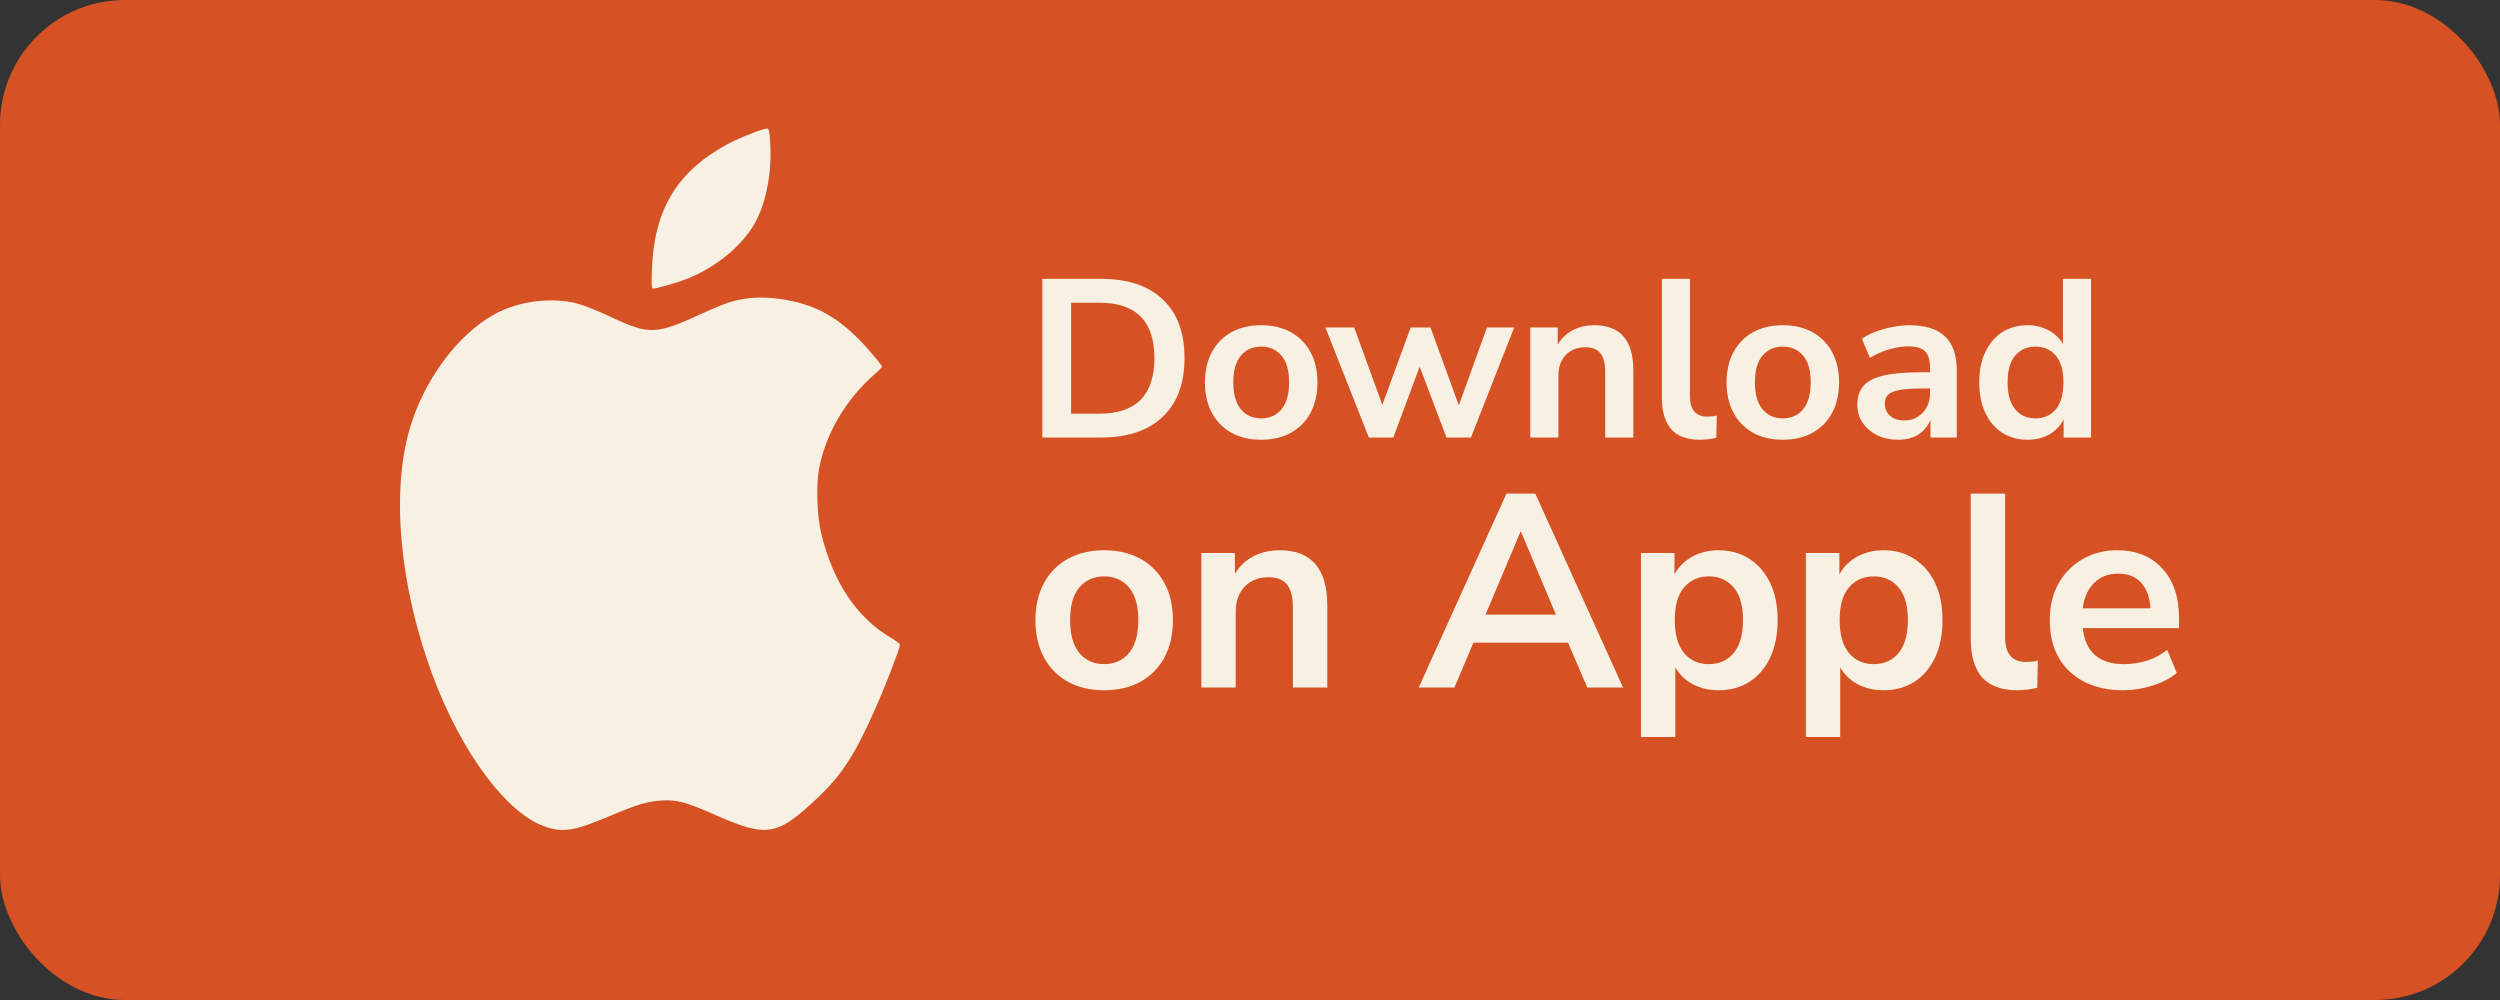 <svg width="200" height="80" viewBox="0 0 200 80" fill="none" xmlns="http://www.w3.org/2000/svg">
<rect x="0" y="0" width="200" height="80" fill="#333333" stroke="none"/>
<rect width="200" height="80" rx="10" fill="#D65123"/>
<path d="M83.386 35V22.31H88.102C90.226 22.31 91.864 22.856 93.016 23.948C94.18 25.04 94.762 26.606 94.762 28.646C94.762 30.674 94.18 32.24 93.016 33.344C91.864 34.448 90.226 35 88.102 35H83.386ZM85.69 33.092H87.958C90.886 33.092 92.35 31.61 92.35 28.646C92.35 25.694 90.886 24.218 87.958 24.218H85.69V33.092ZM100.895 35.18C99.983 35.18 99.191 34.994 98.519 34.622C97.847 34.25 97.325 33.722 96.953 33.038C96.581 32.342 96.395 31.526 96.395 30.59C96.395 29.654 96.581 28.844 96.953 28.16C97.325 27.476 97.847 26.948 98.519 26.576C99.191 26.204 99.983 26.018 100.895 26.018C101.807 26.018 102.599 26.204 103.271 26.576C103.943 26.948 104.465 27.476 104.837 28.16C105.209 28.844 105.395 29.654 105.395 30.59C105.395 31.526 105.209 32.342 104.837 33.038C104.465 33.722 103.943 34.25 103.271 34.622C102.599 34.994 101.807 35.18 100.895 35.18ZM100.895 33.47C101.567 33.47 102.107 33.23 102.515 32.75C102.923 32.258 103.127 31.538 103.127 30.59C103.127 29.63 102.923 28.916 102.515 28.448C102.107 27.968 101.567 27.728 100.895 27.728C100.223 27.728 99.683 27.968 99.275 28.448C98.867 28.916 98.663 29.63 98.663 30.59C98.663 31.538 98.867 32.258 99.275 32.75C99.683 33.23 100.223 33.47 100.895 33.47ZM109.506 35L106.032 26.198H108.336L110.586 32.39L112.854 26.198H114.438L116.706 32.426L118.956 26.198H121.134L117.678 35H115.716L113.574 29.33L111.468 35H109.506ZM122.422 35V26.198H124.618V27.566C124.918 27.062 125.32 26.678 125.824 26.414C126.34 26.15 126.916 26.018 127.552 26.018C129.628 26.018 130.666 27.224 130.666 29.636V35H128.416V29.744C128.416 29.06 128.284 28.562 128.02 28.25C127.768 27.938 127.372 27.782 126.832 27.782C126.172 27.782 125.644 27.992 125.248 28.412C124.864 28.82 124.672 29.366 124.672 30.05V35H122.422ZM136.011 35.18C134.967 35.18 134.193 34.898 133.689 34.334C133.197 33.758 132.951 32.918 132.951 31.814V22.31H135.201V31.706C135.201 32.786 135.657 33.326 136.569 33.326C136.701 33.326 136.833 33.32 136.965 33.308C137.097 33.296 137.223 33.272 137.343 33.236L137.307 35.018C136.875 35.126 136.443 35.18 136.011 35.18ZM142.625 35.18C141.713 35.18 140.921 34.994 140.249 34.622C139.577 34.25 139.055 33.722 138.683 33.038C138.311 32.342 138.125 31.526 138.125 30.59C138.125 29.654 138.311 28.844 138.683 28.16C139.055 27.476 139.577 26.948 140.249 26.576C140.921 26.204 141.713 26.018 142.625 26.018C143.537 26.018 144.329 26.204 145.001 26.576C145.673 26.948 146.195 27.476 146.567 28.16C146.939 28.844 147.125 29.654 147.125 30.59C147.125 31.526 146.939 32.342 146.567 33.038C146.195 33.722 145.673 34.25 145.001 34.622C144.329 34.994 143.537 35.18 142.625 35.18ZM142.625 33.47C143.297 33.47 143.837 33.23 144.245 32.75C144.653 32.258 144.857 31.538 144.857 30.59C144.857 29.63 144.653 28.916 144.245 28.448C143.837 27.968 143.297 27.728 142.625 27.728C141.953 27.728 141.413 27.968 141.005 28.448C140.597 28.916 140.393 29.63 140.393 30.59C140.393 31.538 140.597 32.258 141.005 32.75C141.413 33.23 141.953 33.47 142.625 33.47ZM151.881 35.18C151.245 35.18 150.675 35.06 150.171 34.82C149.679 34.568 149.289 34.232 149 33.812C148.725 33.392 148.587 32.918 148.587 32.39C148.587 31.742 148.755 31.232 149.091 30.86C149.427 30.476 149.973 30.2 150.729 30.032C151.485 29.864 152.499 29.78 153.771 29.78H154.401V29.402C154.401 28.802 154.269 28.37 154.005 28.106C153.741 27.842 153.297 27.71 152.673 27.71C152.181 27.71 151.677 27.788 151.161 27.944C150.645 28.088 150.123 28.316 149.595 28.628L148.947 27.098C149.259 26.882 149.625 26.696 150.045 26.54C150.477 26.372 150.927 26.246 151.395 26.162C151.875 26.066 152.325 26.018 152.745 26.018C154.029 26.018 154.983 26.318 155.607 26.918C156.231 27.506 156.543 28.424 156.543 29.672V35H154.437V33.596C154.233 34.088 153.909 34.478 153.465 34.766C153.021 35.042 152.493 35.18 151.881 35.18ZM152.349 33.632C152.937 33.632 153.423 33.428 153.807 33.02C154.203 32.612 154.401 32.096 154.401 31.472V31.076H153.789C152.661 31.076 151.875 31.166 151.431 31.346C150.999 31.514 150.783 31.826 150.783 32.282C150.783 32.678 150.921 33.002 151.197 33.254C151.473 33.506 151.857 33.632 152.349 33.632ZM162.21 35.18C161.442 35.18 160.764 34.994 160.176 34.622C159.6 34.25 159.15 33.722 158.826 33.038C158.502 32.342 158.34 31.526 158.34 30.59C158.34 29.642 158.502 28.832 158.826 28.16C159.15 27.476 159.6 26.948 160.176 26.576C160.764 26.204 161.442 26.018 162.21 26.018C162.834 26.018 163.398 26.156 163.902 26.432C164.406 26.708 164.784 27.074 165.036 27.53V22.31H167.286V35H165.09V33.542C164.85 34.046 164.472 34.448 163.956 34.748C163.44 35.036 162.858 35.18 162.21 35.18ZM162.84 33.47C163.512 33.47 164.052 33.23 164.46 32.75C164.868 32.258 165.072 31.538 165.072 30.59C165.072 29.63 164.868 28.916 164.46 28.448C164.052 27.968 163.512 27.728 162.84 27.728C162.168 27.728 161.628 27.968 161.22 28.448C160.812 28.916 160.608 29.63 160.608 30.59C160.608 31.538 160.812 32.258 161.22 32.75C161.628 33.23 162.168 33.47 162.84 33.47ZM88.336 55.22C87.221 55.22 86.253 54.993 85.432 54.538C84.611 54.083 83.973 53.438 83.518 52.602C83.063 51.751 82.836 50.754 82.836 49.61C82.836 48.466 83.063 47.476 83.518 46.64C83.973 45.804 84.611 45.159 85.432 44.704C86.253 44.249 87.221 44.022 88.336 44.022C89.451 44.022 90.419 44.249 91.24 44.704C92.061 45.159 92.699 45.804 93.154 46.64C93.609 47.476 93.836 48.466 93.836 49.61C93.836 50.754 93.609 51.751 93.154 52.602C92.699 53.438 92.061 54.083 91.24 54.538C90.419 54.993 89.451 55.22 88.336 55.22ZM88.336 53.13C89.157 53.13 89.817 52.837 90.316 52.25C90.815 51.649 91.064 50.769 91.064 49.61C91.064 48.437 90.815 47.564 90.316 46.992C89.817 46.405 89.157 46.112 88.336 46.112C87.515 46.112 86.855 46.405 86.356 46.992C85.857 47.564 85.608 48.437 85.608 49.61C85.608 50.769 85.857 51.649 86.356 52.25C86.855 52.837 87.515 53.13 88.336 53.13ZM96.106 55V44.242H98.79V45.914C99.156 45.298 99.648 44.829 100.264 44.506C100.894 44.183 101.598 44.022 102.376 44.022C104.913 44.022 106.182 45.496 106.182 48.444V55H103.432V48.576C103.432 47.74 103.27 47.131 102.948 46.75C102.64 46.369 102.156 46.178 101.496 46.178C100.689 46.178 100.044 46.435 99.56 46.948C99.09 47.447 98.856 48.114 98.856 48.95V55H96.106ZM113.497 55L120.515 39.49H122.825L129.843 55H126.983L125.443 51.414H117.875L116.357 55H113.497ZM121.637 42.548L118.843 49.17H124.475L121.681 42.548H121.637ZM131.276 58.96V44.242H133.96V45.958C134.268 45.371 134.73 44.902 135.346 44.55C135.976 44.198 136.688 44.022 137.48 44.022C138.418 44.022 139.24 44.249 139.944 44.704C140.662 45.159 141.22 45.804 141.616 46.64C142.012 47.461 142.21 48.451 142.21 49.61C142.21 50.754 142.012 51.751 141.616 52.602C141.22 53.438 140.67 54.083 139.966 54.538C139.262 54.993 138.433 55.22 137.48 55.22C136.717 55.22 136.028 55.059 135.412 54.736C134.81 54.399 134.348 53.951 134.026 53.394V58.96H131.276ZM136.71 53.13C137.531 53.13 138.191 52.837 138.69 52.25C139.188 51.649 139.438 50.769 139.438 49.61C139.438 48.437 139.188 47.564 138.69 46.992C138.191 46.405 137.531 46.112 136.71 46.112C135.888 46.112 135.228 46.405 134.73 46.992C134.231 47.564 133.982 48.437 133.982 49.61C133.982 50.769 134.231 51.649 134.73 52.25C135.228 52.837 135.888 53.13 136.71 53.13ZM144.467 58.96V44.242H147.151V45.958C147.459 45.371 147.921 44.902 148.537 44.55C149.168 44.198 149.879 44.022 150.671 44.022C151.61 44.022 152.431 44.249 153.135 44.704C153.854 45.159 154.411 45.804 154.807 46.64C155.203 47.461 155.401 48.451 155.401 49.61C155.401 50.754 155.203 51.751 154.807 52.602C154.411 53.438 153.861 54.083 153.157 54.538C152.453 54.993 151.624 55.22 150.671 55.22C149.908 55.22 149.219 55.059 148.603 54.736C148.002 54.399 147.54 53.951 147.217 53.394V58.96H144.467ZM149.901 53.13C150.722 53.13 151.382 52.837 151.881 52.25C152.38 51.649 152.629 50.769 152.629 49.61C152.629 48.437 152.38 47.564 151.881 46.992C151.382 46.405 150.722 46.112 149.901 46.112C149.08 46.112 148.42 46.405 147.921 46.992C147.422 47.564 147.173 48.437 147.173 49.61C147.173 50.769 147.422 51.649 147.921 52.25C148.42 52.837 149.08 53.13 149.901 53.13ZM161.399 55.22C160.123 55.22 159.177 54.875 158.561 54.186C157.959 53.482 157.659 52.455 157.659 51.106V39.49H160.409V50.974C160.409 52.294 160.966 52.954 162.081 52.954C162.242 52.954 162.403 52.947 162.565 52.932C162.726 52.917 162.88 52.888 163.027 52.844L162.983 55.022C162.455 55.154 161.927 55.22 161.399 55.22ZM169.878 55.22C168.661 55.22 167.612 54.993 166.732 54.538C165.852 54.083 165.17 53.438 164.686 52.602C164.217 51.766 163.982 50.776 163.982 49.632C163.982 48.517 164.21 47.542 164.664 46.706C165.134 45.87 165.772 45.217 166.578 44.748C167.4 44.264 168.331 44.022 169.372 44.022C170.898 44.022 172.1 44.506 172.98 45.474C173.875 46.442 174.322 47.762 174.322 49.434V50.248H166.622C166.828 52.169 167.928 53.13 169.922 53.13C170.524 53.13 171.125 53.042 171.726 52.866C172.328 52.675 172.878 52.382 173.376 51.986L174.146 53.834C173.633 54.259 172.988 54.597 172.21 54.846C171.433 55.095 170.656 55.22 169.878 55.22ZM169.482 45.892C168.676 45.892 168.023 46.141 167.524 46.64C167.026 47.139 166.725 47.813 166.622 48.664H172.034C171.976 47.769 171.726 47.087 171.286 46.618C170.861 46.134 170.26 45.892 169.482 45.892Z" fill="#F8F0E3"/>
<path fill-rule="evenodd" clip-rule="evenodd" d="M61.105 10.333C60.345 10.545 58.935 11.132 58.129 11.572C54.132 13.757 52.319 16.794 52.154 21.582C52.111 22.825 52.126 23.09 52.236 23.088C52.551 23.082 54.121 22.633 54.938 22.315C57.337 21.38 59.539 19.531 60.505 17.639C61.416 15.855 61.825 13.245 61.571 10.83C61.511 10.259 61.481 10.228 61.105 10.333ZM59.809 23.869C58.717 24.007 57.897 24.282 56.069 25.125C52.522 26.76 51.92 26.786 49.014 25.422C47.775 24.842 46.784 24.444 46.178 24.285C44.138 23.748 41.507 24.081 39.602 25.116C36.614 26.738 33.883 30.437 32.751 34.39C31.282 39.526 31.999 47.041 34.631 54.083C36.91 60.182 40.48 65.001 43.538 66.106C44.989 66.631 45.915 66.491 48.673 65.328C51.052 64.325 51.757 64.113 52.95 64.042C54.171 63.97 54.872 64.161 57.313 65.234C61.349 67.008 62.176 66.871 65.331 63.9C67.405 61.947 68.438 60.331 70.214 56.264C70.934 54.616 72.001 51.816 72 51.579C72 51.508 71.679 51.262 71.287 51.032C68.546 49.424 66.647 46.584 65.697 42.673C65.368 41.321 65.28 38.899 65.511 37.594C66.017 34.739 67.669 31.922 70.033 29.882C70.323 29.631 70.56 29.377 70.56 29.317C70.56 29.256 70.053 28.63 69.433 27.924C68.309 26.647 67.277 25.771 66.097 25.093C64.418 24.129 61.799 23.619 59.809 23.869Z" fill="#F8F0E3"/>
</svg>
